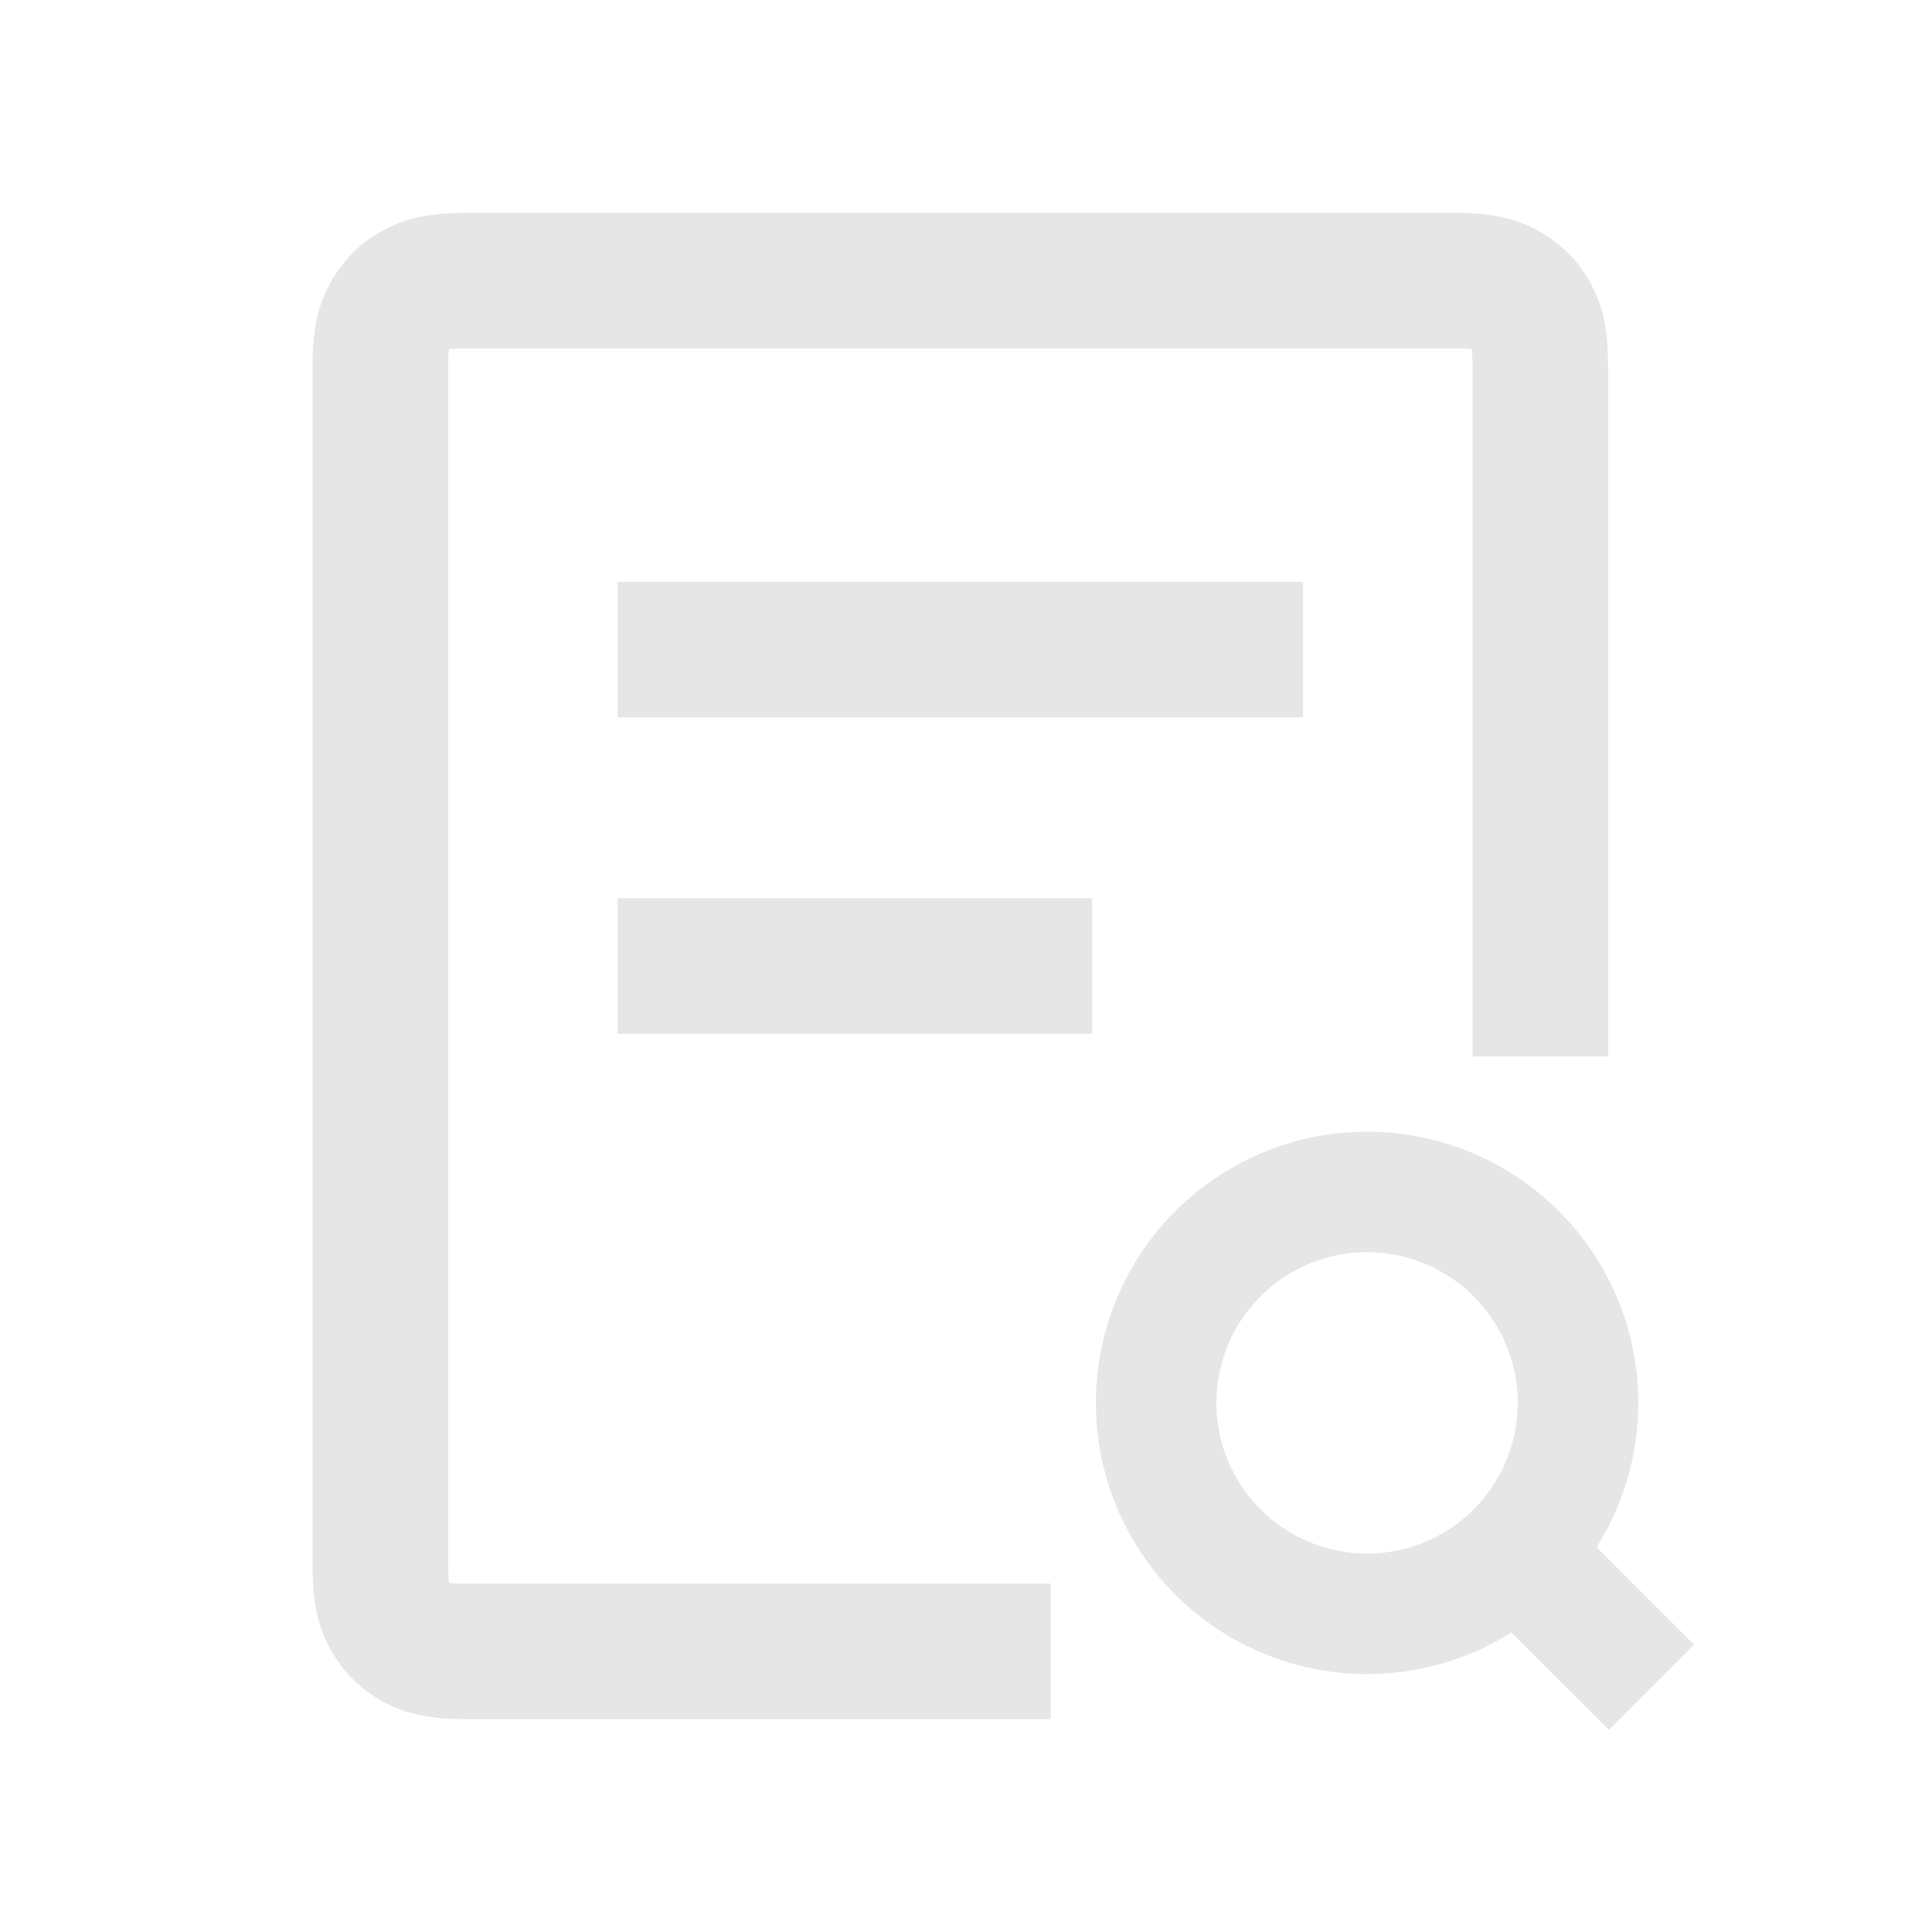 <svg xmlns="http://www.w3.org/2000/svg" viewBox="0 0 1024 1024"><path fill="#E6E6E6" d="M724.579 599.83A143.72 143.72 0 0 1 846.255 820.062L897.905 871.712 852.74 916.874 801.09 865.226A143.72 143.72 0 1 1 724.58 599.848ZM769.114 112.784C789.45 112.784 801.576 115.084 814.278 121.766 826.548 128.234 836.428 137.971 843.039 150.151 849.381 161.792 851.896 172.984 852.273 190.392L852.327 195.28V559.912H780.467V192.943L780.325 189.1 780.162 186.26 779.965 185.057 779.3 184.913 777.737 184.769 775.257 184.68 771.54 184.643 242.742 184.68 240.262 184.77 238.719 184.913 237.98 185.057 237.855 186.188 237.658 189.098 237.55 192.944V831.057L237.676 835.548 237.98 838.943 238.718 839.087 241.358 839.267 246.479 839.357H556.913V911.217H248.904C228.55 911.216 216.424 908.916 203.722 902.233A69.2 69.2 0 0 1 174.978 873.849C168.637 862.208 166.104 851.016 165.726 833.608L165.672 828.72V195.28C165.672 175.014 168.062 162.852 174.96 150.15A69.2 69.2 0 0 1 203.722 121.766C215.363 115.658 226.537 113.197 243.964 112.838L248.886 112.784H769.114ZM724.579 663.696A79.854 79.854 0 1 0 724.579 823.404 79.863 79.863 0 0 0 724.579 663.678ZM578.865 476.07V547.93H327.357V476.07H578.865ZM690.643 308.404V380.264H327.357V308.403H690.643Z"></path></svg>